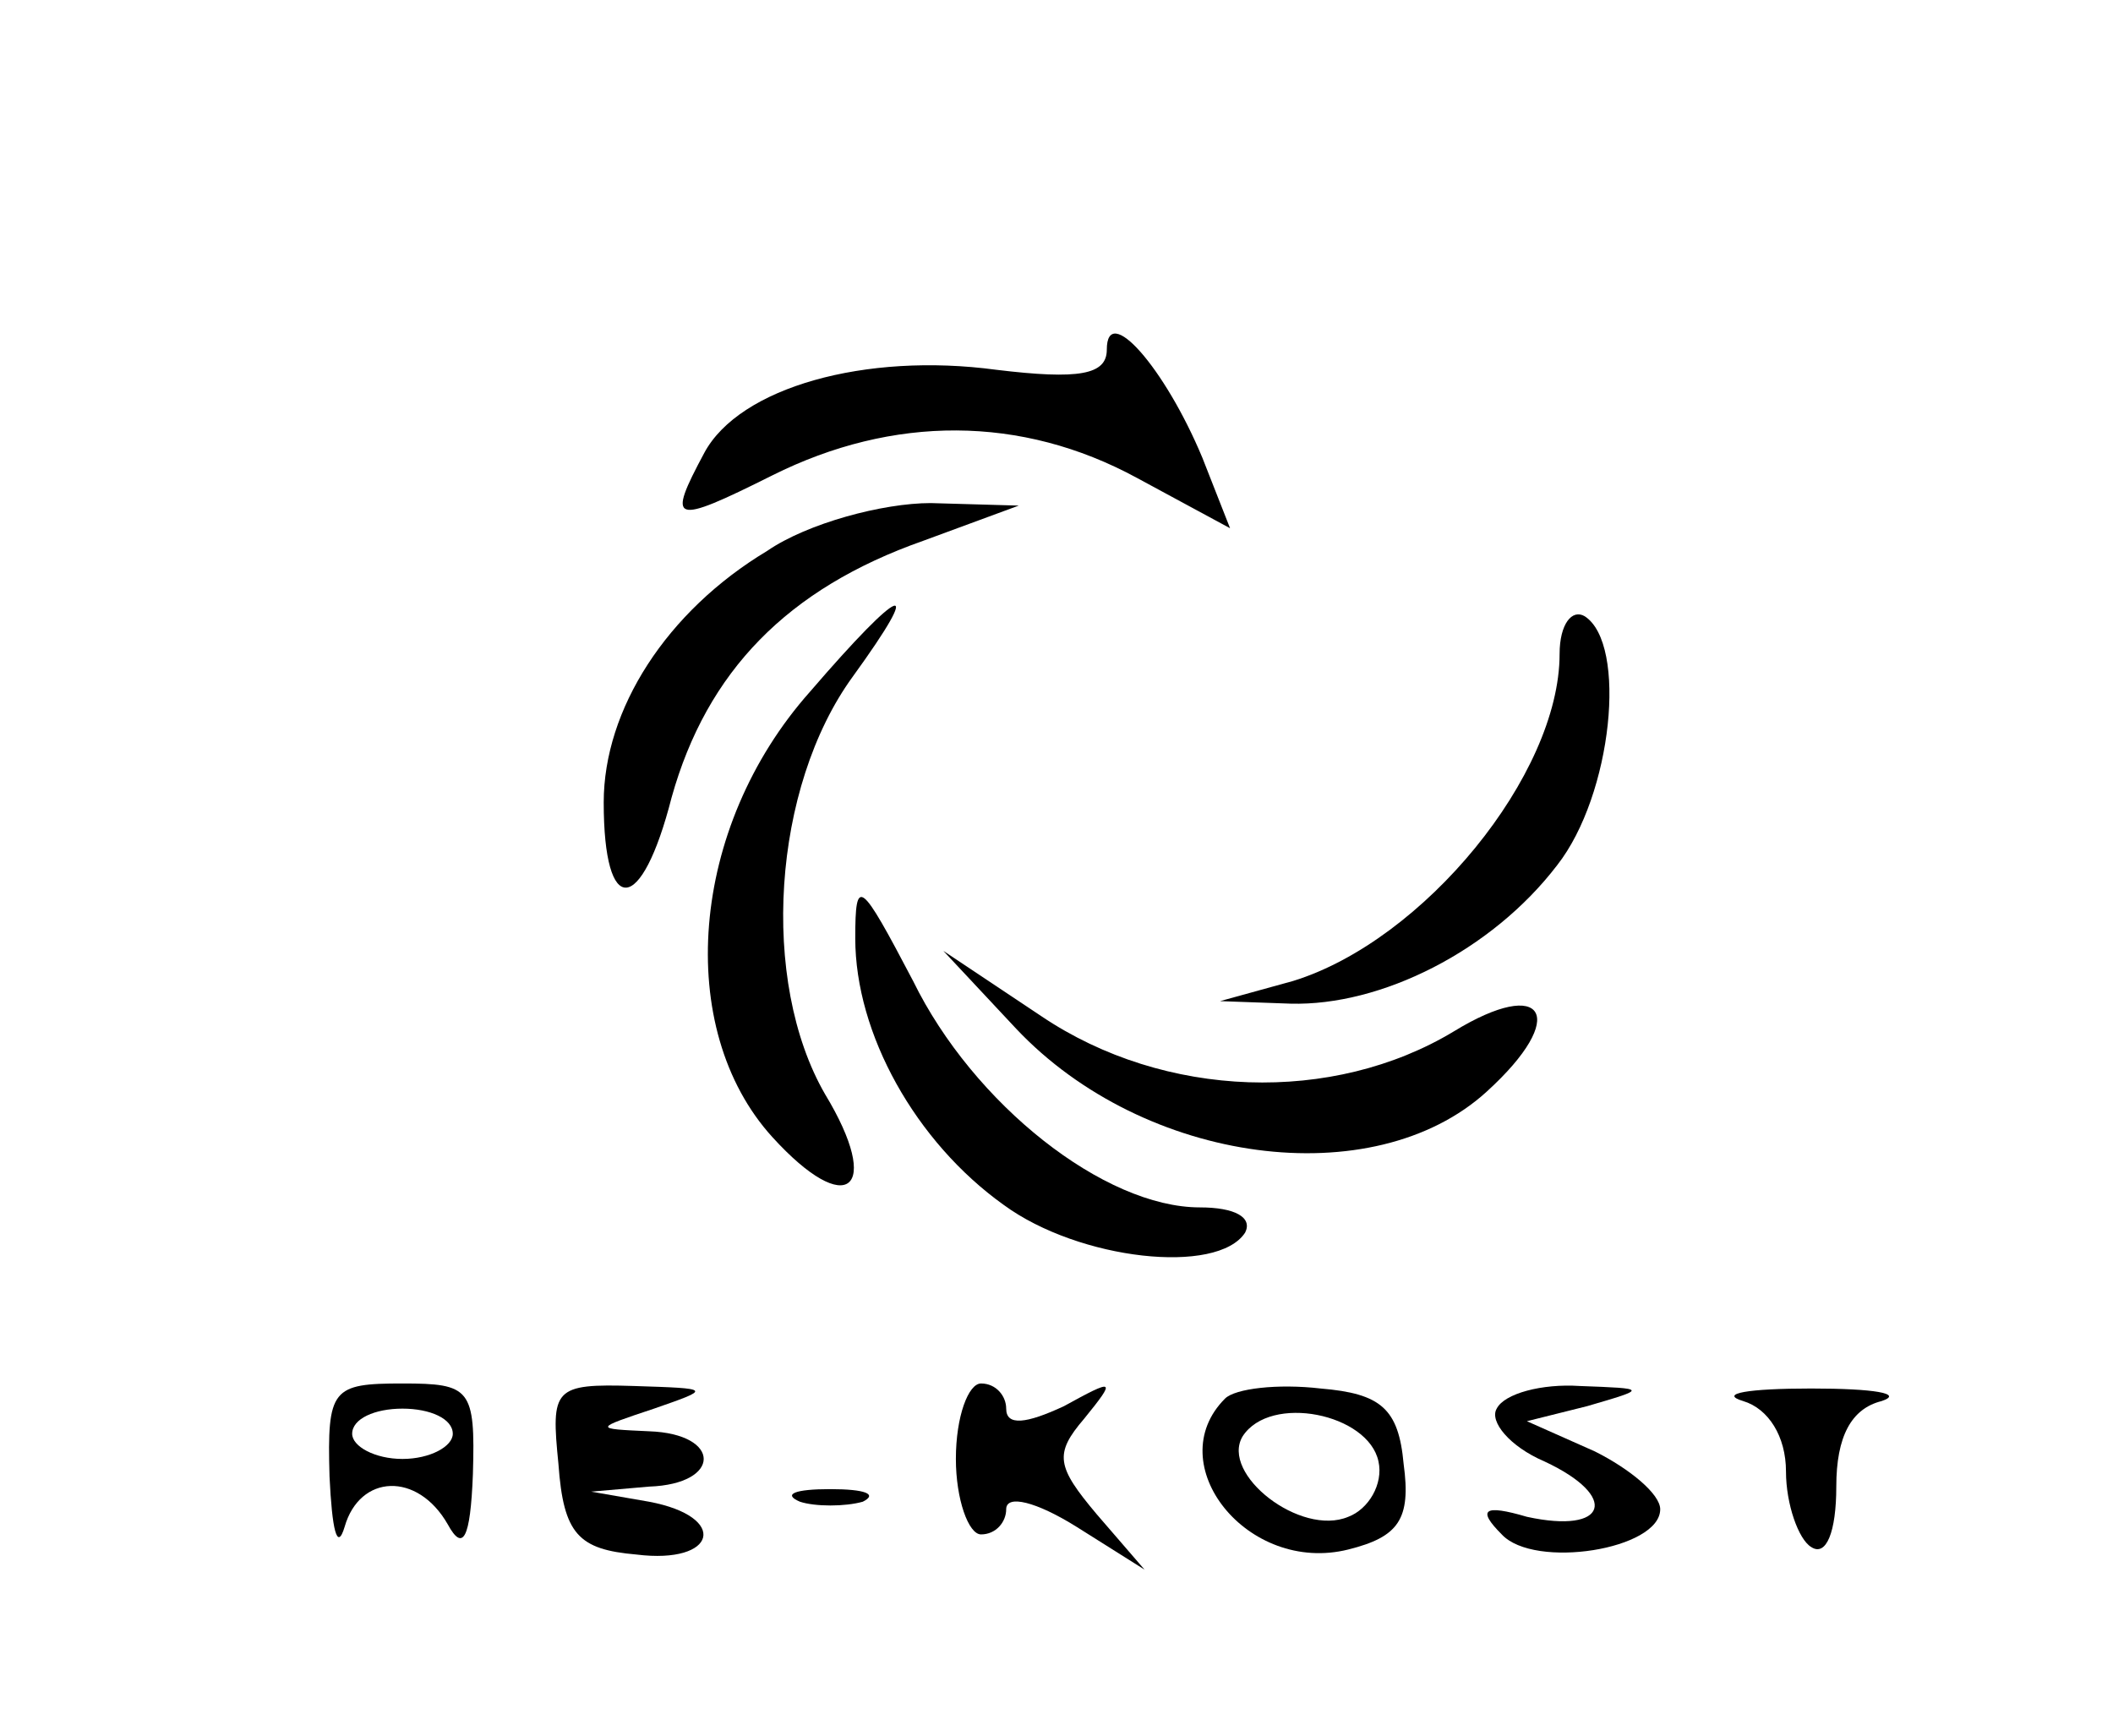 <?xml version="1.0" standalone="no"?>
<!DOCTYPE svg PUBLIC "-//W3C//DTD SVG 20010904//EN"
 "http://www.w3.org/TR/2001/REC-SVG-20010904/DTD/svg10.dtd">
<svg version="1.0" xmlns="http://www.w3.org/2000/svg"
 width="84pt" height="69pt" viewBox="0 0 84 69"
 preserveAspectRatio="xMidYMid meet">

<g transform="translate(0,69) scale(0.1,-0.1)"
fill="#000000" stroke="none">
<path d="M440 551 c0 -10 -11 -12 -44 -8 -52 7 -102 -7 -116 -33 -15 -28 -13
-29 27 -9 48 24 99 24 145 -1 l37 -20 -11 28 c-15 36 -38 62 -38 43z"/>
<path d="M305 471 c-40 -24 -65 -63 -65 -100 0 -46 15 -45 27 2 14 50 46 83
100 102 l38 14 -35 1 c-19 0 -49 -8 -65 -19z"/>
<path d="M322 415 c-48 -54 -54 -134 -15 -177 30 -33 44 -21 21 17 -26 45 -21
122 11 166 29 40 20 37 -17 -6z"/>
<path d="M620 430 c0 -48 -54 -114 -106 -130 l-29 -8 28 -1 c36 -1 80 21 106
55 22 28 28 88 11 99 -5 3 -10 -3 -10 -15z"/>
<path d="M340 317 c0 -38 24 -81 59 -106 30 -22 85 -28 96 -11 3 6 -4 10 -18
10 -38 0 -90 41 -114 90 -21 40 -23 42 -23 17z"/>
<path d="M404 281 c51 -54 142 -66 187 -25 33 30 23 46 -13 24 -48 -29 -115
-27 -164 6 l-39 26 29 -31z"/>
<path d="M131 103 c1 -21 3 -30 6 -20 6 21 29 22 41 1 6 -11 9 -6 10 20 1 34
-1 36 -28 36 -28 0 -30 -2 -29 -37z m49 17 c0 -5 -9 -10 -20 -10 -11 0 -20 5
-20 10 0 6 9 10 20 10 11 0 20 -4 20 -10z"/>
<path d="M222 108 c2 -28 8 -34 31 -36 32 -4 37 15 5 21 l-23 4 23 2 c29 1 29
21 0 22 -22 1 -22 1 2 9 23 8 23 8 -8 9 -32 1 -33 -1 -30 -31z"/>
<path d="M380 110 c0 -16 5 -30 10 -30 6 0 10 5 10 10 0 6 12 3 28 -7 l27 -17
-19 22 c-16 19 -17 24 -5 38 13 16 12 16 -8 5 -15 -7 -23 -8 -23 -1 0 5 -4 10
-10 10 -5 0 -10 -13 -10 -30z"/>
<path d="M487 134 c-26 -26 9 -70 49 -60 20 5 25 12 22 34 -2 22 -9 28 -33 30
-17 2 -34 0 -38 -4z m61 -25 c2 -9 -4 -19 -12 -22 -19 -8 -51 17 -42 32 11 17
50 9 54 -10z"/>
<path d="M595 130 c-3 -5 5 -15 19 -21 30 -14 25 -29 -7 -22 -17 5 -20 3 -10
-7 13 -14 63 -6 63 10 0 6 -12 16 -26 23 l-27 12 24 6 c24 7 24 7 -3 8 -15 1
-30 -3 -33 -9z"/>
<path d="M693 133 c10 -3 17 -14 17 -28 0 -13 5 -27 10 -30 6 -4 10 6 10 24 0
20 6 31 18 34 9 3 -3 5 -28 5 -25 0 -37 -2 -27 -5z"/>
<path d="M318 93 c6 -2 18 -2 25 0 6 3 1 5 -13 5 -14 0 -19 -2 -12 -5z"/>
</g>
</svg>
